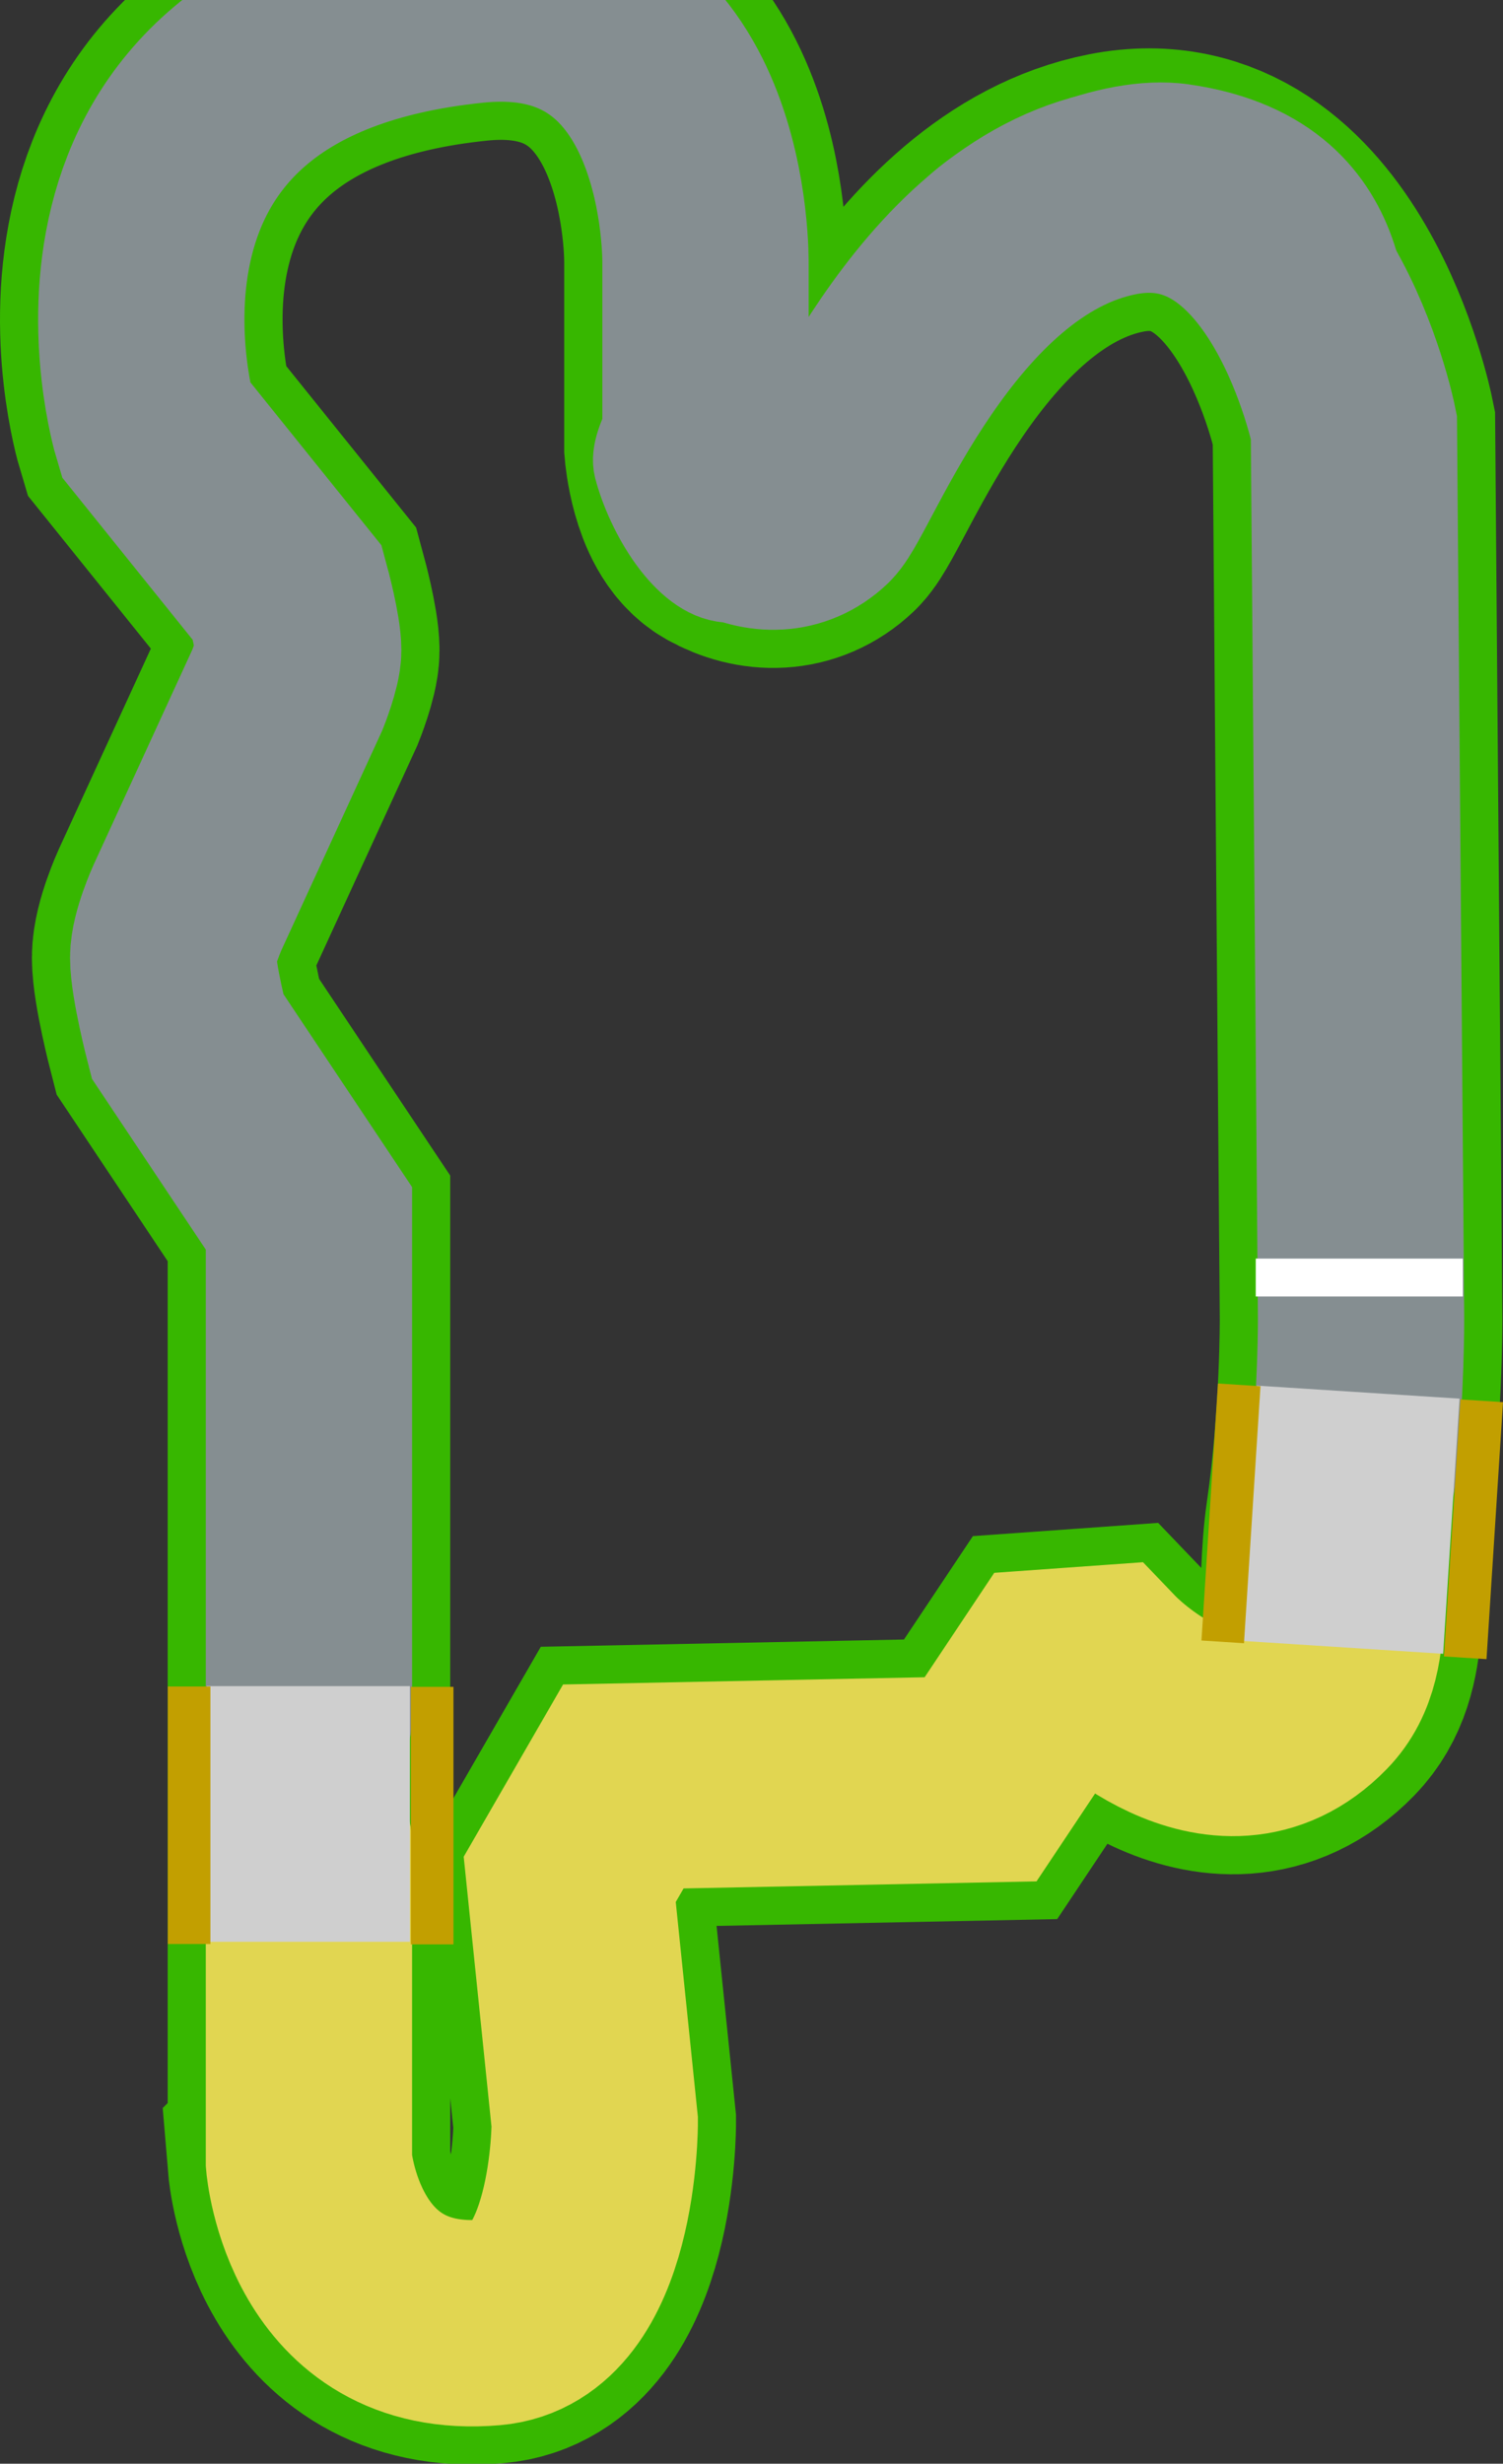 <svg version="1.1" xmlns="http://www.w3.org/2000/svg" xmlns:xlink="http://www.w3.org/1999/xlink" width="234.042" height="383.595" viewBox="0,0,234.042,383.595"><rect x="0" y="0" width="234.042" height="383.595" fill="#333333" stroke="none"/><g transform="translate(-28.471,18.913)"><g data-paper-data="{&quot;isPaintingLayer&quot;:true}" fill-rule="nonzero" stroke-linejoin="miter" stroke-miterlimit="10" stroke-dasharray="" stroke-dashoffset="0" style="mix-blend-mode: normal"><path d="M76.579,317.648v-100.69v-46.173l-18.914,-28.371c0,0 -2.225,-8.618 -2.225,-12.239c0,-2.888 2.225,-7.788 2.225,-7.788l15.576,-33.934c0,0 1.669,-4.164 1.669,-6.119c0,-2.765 -1.669,-8.901 -1.669,-8.901l-20.583,-25.59c0,0 -18.04,-59.898 49.511,-66.756c37.074,-3.764 36.159,41.166 36.159,41.166v28.371c0,0 0.707,8.578 4.729,10.848c4.022,2.27 8.872,2.352 12.517,-1.113c3.644,-3.465 18.246,-43.658 46.729,-49.233c28.483,-5.575 36.994,36.438 36.994,36.438l1.113,138.797c0,0 0.079,15.866 -2.217,31.588c-1.654,11.324 0.735,21.193 -5.293,27.379c-14.398,14.775 -32.822,-4.45 -32.822,-4.45l-7.788,0.556l-11.126,16.689l-55.63,1.113l-8.345,14.464l3.894,37.828c0,0 0.111,29.756 -16.133,31.153c-26.1,2.244 -28.371,-25.033 -28.371,-25.033z" fill="none" stroke="#37b700" stroke-width="44" stroke-linecap="round"/><path d="M76.579,248.377v-31.419v-46.173l-18.914,-28.371c0,0 -2.225,-8.618 -2.225,-12.239c0,-2.888 2.225,-7.788 2.225,-7.788l15.576,-33.934c0,0 1.669,-4.164 1.669,-6.119c0,-2.765 -1.669,-8.901 -1.669,-8.901l-20.583,-25.59c0,0 -18.04,-59.898 49.511,-66.756c37.074,-3.764 36.159,41.166 36.159,41.166v28.371c0,0 0.707,8.578 4.729,10.848c4.022,2.27 8.872,2.352 12.517,-1.113c3.644,-3.465 18.246,-43.658 46.729,-49.233c28.483,-5.575 36.994,36.438 36.994,36.438l1.113,138.797c0,0 0.056,11.107 -1.271,23.943" fill="none" stroke="#858e91" stroke-width="32.125" stroke-linecap="round"/><path d="M237.357,230.55c-0.245,5.946 -0.811,11.036 -4.458,14.779c-14.398,14.775 -32.822,-4.45 -32.822,-4.45l-7.788,0.556l-11.126,16.689l-55.63,1.113l-8.345,14.464l3.894,37.828c0,0 0.111,29.756 -16.133,31.153c-26.1,2.244 -28.371,-25.033 -28.371,-25.033v-0v-49.439" fill="none" stroke="#e1d651" stroke-width="32.125" stroke-linecap="round"/><path d="M161.136,55.075c0,0 -0.05,18.211 -19.47,16.689c-6.802,-0.533 -12.641,-10.776 -14.466,-17.801c-1.215,-4.678 5.565,-12.795 5.565,-12.795" fill="none" stroke="#858e91" stroke-width="12.5" stroke-linecap="round"/><path d="M172.145,28.216c0,0 0.912,-11.527 5.662,-15.572c7.134,-6.074 22.943,-13.914 34.821,-12.245c33.912,4.764 28.555,37.612 28.555,37.612" data-paper-data="{&quot;index&quot;:null}" fill="none" stroke="#858e91" stroke-width="12.5" stroke-linecap="round"/><path d="M224.011,177.05h32.25v5.9h-32.25z" fill="#ffffff" stroke="none" stroke-width="1" stroke-linecap="butt"/><path d="M60.676,283.424v-39.809h31.62v39.809z" fill="#cfcfcf" stroke="none" stroke-width="NaN" stroke-linecap="butt"/><path d="M61.238,243.673v40.097h-6.636v-40.097z" fill="#c29f00" stroke="none" stroke-width="1" stroke-linecap="butt"/><path d="M99.083,243.728v40.097h-6.636v-40.097z" fill="#c29f00" stroke="none" stroke-width="1" stroke-linecap="butt"/><path d="M221.642,236.556l2.55,-39.727l31.555,2.026l-2.55,39.727z" fill="#cfcfcf" stroke="none" stroke-width="NaN" stroke-linecap="butt"/><path d="M224.749,196.921l-2.569,40.015l-6.622,-0.425l2.569,-40.015z" fill="#c29f00" stroke="none" stroke-width="1" stroke-linecap="butt"/><path d="M262.513,199.401l-2.569,40.015l-6.622,-0.425l2.569,-40.015z" fill="#c29f00" stroke="none" stroke-width="1" stroke-linecap="butt"/></g></g></svg>